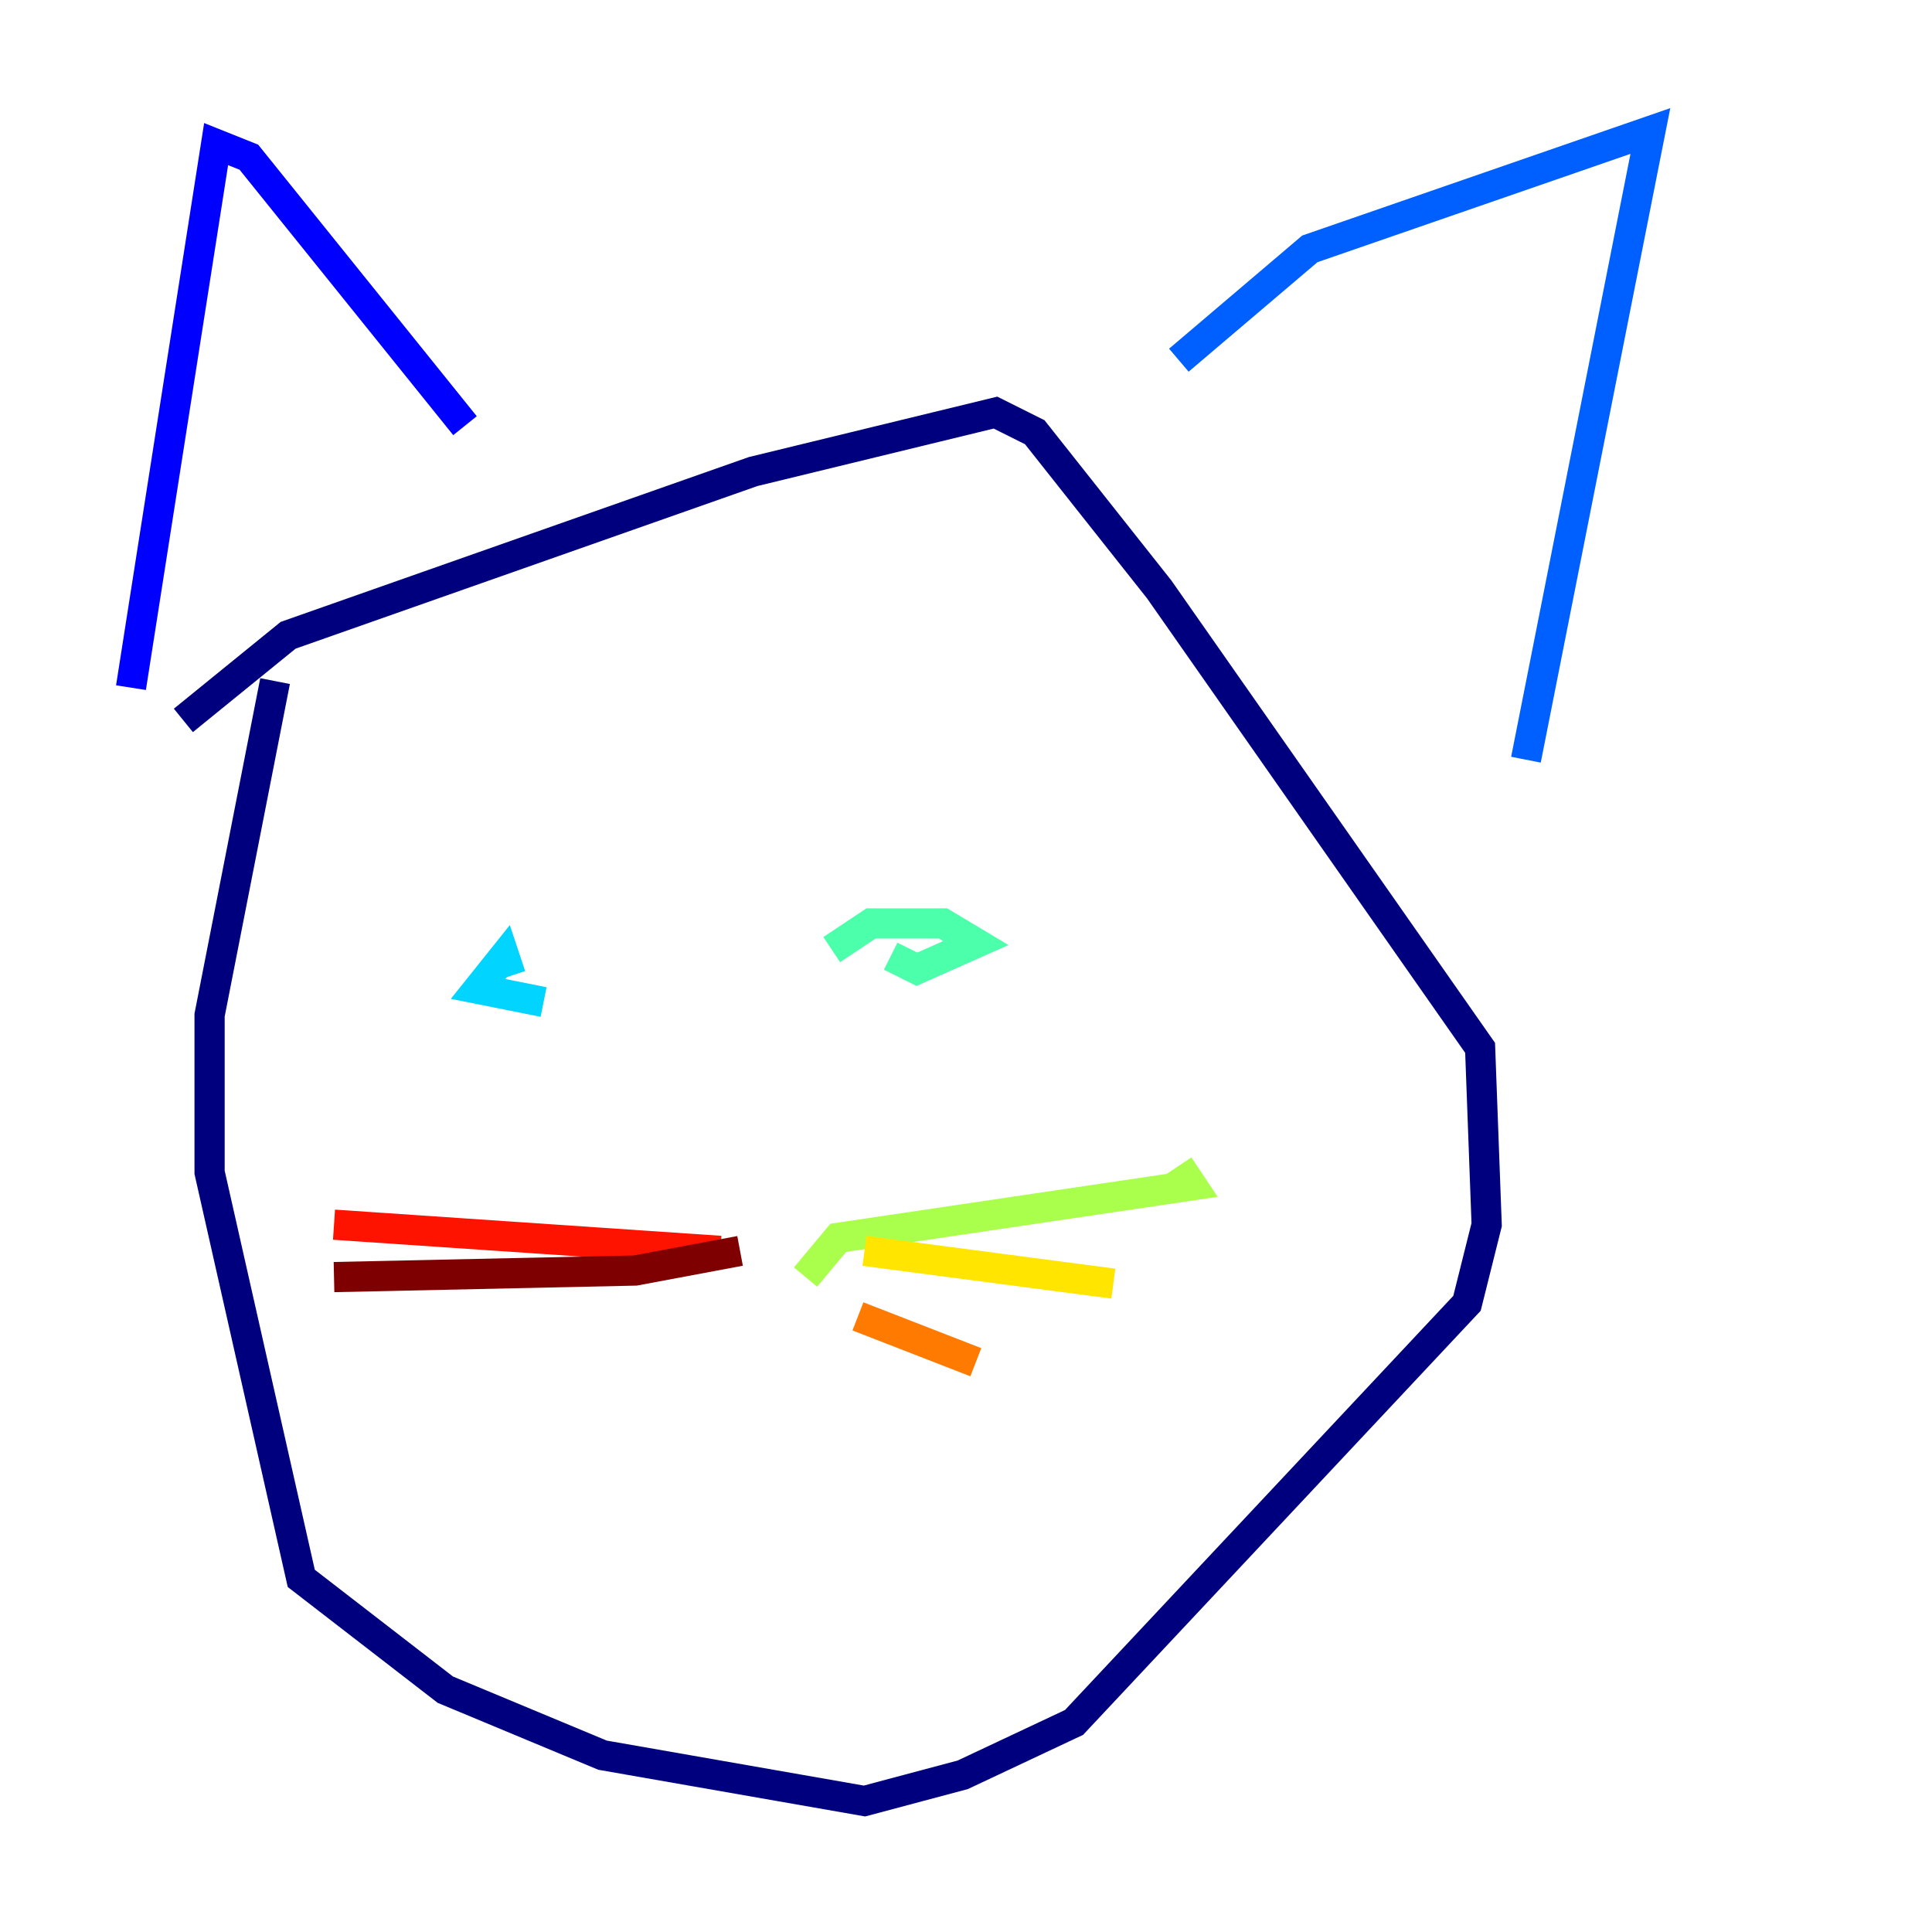 <?xml version="1.0" encoding="utf-8" ?>
<svg baseProfile="tiny" height="128" version="1.2" viewBox="0,0,128,128" width="128" xmlns="http://www.w3.org/2000/svg" xmlns:ev="http://www.w3.org/2001/xml-events" xmlns:xlink="http://www.w3.org/1999/xlink"><defs /><polyline fill="none" points="12.149,47.729 19.091,42.088 49.898,31.241 65.953,27.336 68.556,28.637 76.8,39.051 98.061,69.424 98.495,81.139 97.193,86.346 71.159,114.115 63.783,117.586 57.275,119.322 39.919,116.285 29.505,111.946 19.959,104.57 13.885,77.668 13.885,67.254 18.224,45.125" stroke="#00007f" stroke-width="2" /><polyline fill="none" points="8.678,45.559 14.319,9.546 16.488,10.414 30.807,28.203" stroke="#0000fe" stroke-width="2" /><polyline fill="none" points="78.102,23.864 86.78,16.488 109.342,8.678 101.098,50.332" stroke="#0060ff" stroke-width="2" /><polyline fill="none" points="36.014,66.386 31.675,65.519 33.41,63.349 33.844,64.651" stroke="#00d4ff" stroke-width="2" /><polyline fill="none" points="55.105,62.915 57.709,61.18 62.481,61.18 64.651,62.481 60.746,64.217 59.01,63.349" stroke="#4cffaa" stroke-width="2" /><polyline fill="none" points="53.37,84.61 55.539,82.007 78.969,78.536 78.102,77.234" stroke="#aaff4c" stroke-width="2" /><polyline fill="none" points="57.275,82.875 73.763,85.044" stroke="#ffe500" stroke-width="2" /><polyline fill="none" points="56.841,87.214 64.651,90.251" stroke="#ff7a00" stroke-width="2" /><polyline fill="none" points="47.729,82.875 22.129,81.139" stroke="#fe1200" stroke-width="2" /><polyline fill="none" points="49.031,82.875 42.088,84.176 22.129,84.61" stroke="#7f0000" stroke-width="2" /></svg>